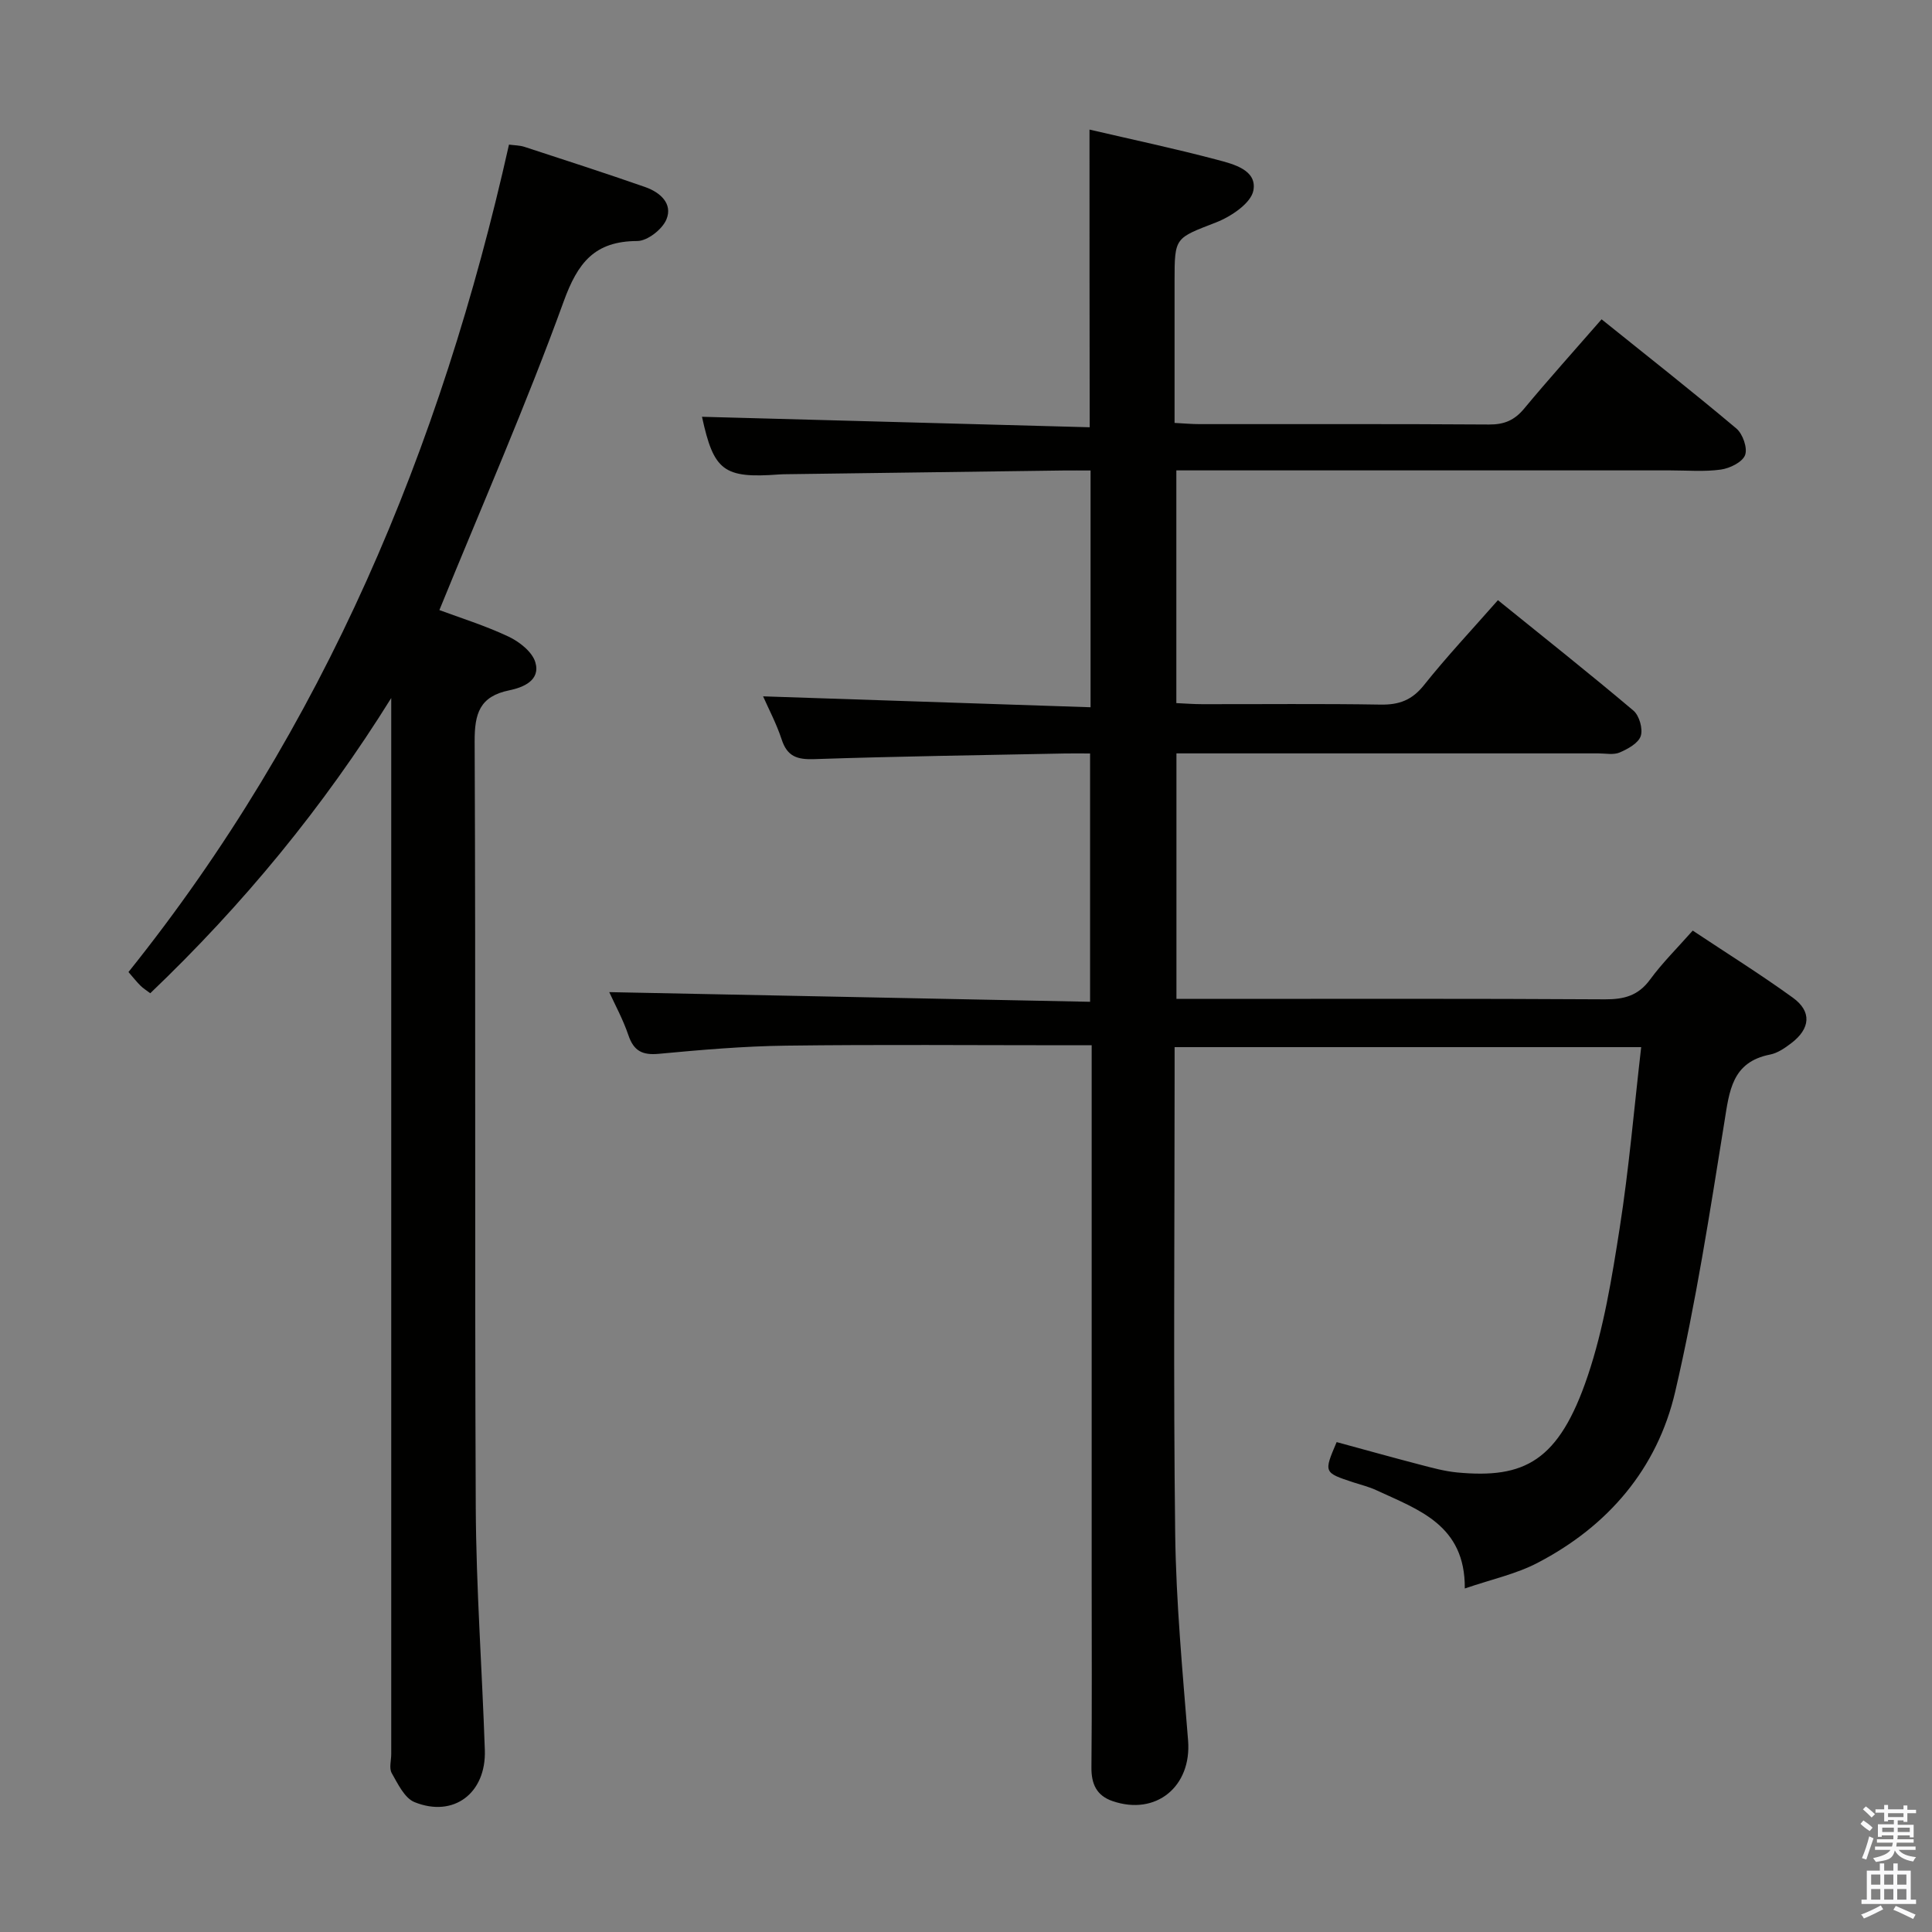 <svg enable-background="new 0 0 400 400" viewBox="0 0 400 400" xmlns="http://www.w3.org/2000/svg"><rect x="0" y="0" width="400" height="400" fill="#808080" stroke="none"/><path d="m385.2 377.6.6-.7c.6.4 1.3.9 1.9 1.5l-.6.7c-.8-.5-1.4-1-1.9-1.5zm.3 7.1c.6-1.4 1.1-2.9 1.5-4.5.3.1.6.3.9.4-.5 1.4-1 2.9-1.5 4.4zm.2-10.1.6-.6c.7.5 1.3 1.1 1.9 1.6l-.7.7c-.6-.6-1.2-1.2-1.8-1.7zm8.4-.8h.8v.9h1.8v.7h-1.8v1.8h-.8v-.3h-1.2v.9h3.3v2.6h-.8v-.4h-2.5c0 .3 0 .6-.1.8h3.4v.7h-3.5c0 .3-.1.6-.1.8h4v.7h-3.5c.7.9 1.9 1.3 3.6 1.5-.2.2-.4.5-.6.9-1.9-.3-3.2-1.1-3.8-2.3-.5 2.1-1.8 2-3.9 2.4-.2-.3-.4-.5-.6-.8 1.9-.4 3.1-.9 3.6-1.7h-3.2v-.7h3.5c.1-.2.1-.5.2-.8h-3.3v-.7h3.4c0-.2 0-.5 0-.8h-2.4v.3h-.8v-2.6h3.3v-.9h-1.2v.3h-.8v-1.8h-1.8v-.7h1.8v-.9h.8v.9h3.2zm-4.4 5.5h2.4c0-.3 0-.6 0-.9h-2.4zm1.2-3.1h3.2v-.8h-3.2zm4.4 2.2h-2.4v.9h2.5v-.9z" fill="#fafafb"/><path d="m389.2 385.8h.9v1.5h1.9v-1.5h.9v1.5h2.7v6h1.1v.9h-11.3v-.9h1.1v-6h2.7zm.2 8.7.5.8c-1.2.6-2.5 1.3-4 1.9-.2-.3-.3-.6-.6-.8 1.6-.6 3-1.3 4.1-1.9zm-2-4.3h1.9v-2.1h-1.9zm0 3.1h1.9v-2.2h-1.9zm2.7-3.1h1.9v-2.1h-1.9zm0 3.1h1.9v-2.2h-1.9zm2.4 1.3c1.4.6 2.7 1.2 4.1 1.8l-.5.9c-1.5-.7-2.8-1.4-4.1-1.9zm2.2-6.5h-1.9v2.1h1.9zm-1.9 5.2h1.9v-2.2h-1.9z" fill="#fafafb"/><g fill="#010100"><path d="m225.57 26.83c8.94 2.08 17.7 3.94 26.35 6.23 3.41.9 8.38 2.11 7.58 6.38-.5 2.64-4.63 5.4-7.71 6.6-8.49 3.31-8.61 3-8.61 12.05v29.47c1.94.1 3.53.25 5.13.25 20 .02 40-.06 59.99.08 3.14.02 5.25-.88 7.25-3.28 5.1-6.14 10.45-12.08 16.04-18.5 9.41 7.56 18.78 14.93 27.9 22.6 1.33 1.12 2.36 4.06 1.81 5.51-.55 1.46-3.15 2.74-5.01 3-3.43.48-6.98.17-10.48.17-32 0-63.99 0-95.99 0-1.97 0-3.94 0-6.27 0v48.18c1.78.08 3.55.22 5.31.22 12.33.02 24.67-.12 37 .09 3.81.06 6.47-.92 8.94-4.01 4.74-5.95 9.97-11.51 15.33-17.61 9.56 7.73 18.93 15.16 28.05 22.86 1.22 1.03 2 3.78 1.52 5.26s-2.66 2.68-4.35 3.41c-1.27.55-2.95.19-4.45.19-27.16.01-54.33 0-81.49 0-1.82 0-3.64 0-5.84 0v50.83h5.7c27.66 0 55.33-.08 82.99.09 3.98.02 6.91-.74 9.36-4.08 2.54-3.47 5.64-6.53 8.84-10.15 7.01 4.66 14.04 9.05 20.73 13.89 3.96 2.86 3.65 6.4-.34 9.43-1.3.99-2.8 2.03-4.35 2.34-7.94 1.55-8.45 7.54-9.49 14.01-3 18.66-5.89 37.39-10.17 55.77-3.71 15.97-13.9 27.86-28.5 35.46-4.46 2.33-9.57 3.42-15.07 5.31.12-13.17-9.61-16.3-18.34-20.36-1.5-.7-3.14-1.09-4.72-1.61-6.16-2.03-6.16-2.03-3.47-8.34 5.71 1.55 11.45 3.16 17.22 4.66 2.56.67 5.14 1.38 7.76 1.63 13.84 1.29 21.01-2.21 27.01-20.01 3.31-9.83 5-20.3 6.61-30.6 1.92-12.26 2.97-24.66 4.45-37.45-32.48 0-64.34 0-96.6 0v5.76c0 31.66-.27 63.33.12 94.99.18 14.27 1.53 28.54 2.67 42.79.76 9.51-6.61 15.65-15.63 12.56-3.31-1.13-4.41-3.53-4.38-6.97.12-12.83.05-25.66.05-38.5 0-35 0-69.99 0-104.99 0-1.81 0-3.61 0-6.03-2.02 0-3.64 0-5.26 0-19.33 0-38.67-.17-57.99.08-8.8.11-17.6.87-26.36 1.69-3.41.32-5.2-.58-6.31-3.86-1.11-3.27-2.79-6.34-3.96-8.91 33.04.66 66.12 1.33 99.55 2 0-17.56 0-34.13 0-51.41-1.69 0-3.45-.03-5.2 0-17.31.35-34.62.59-51.92 1.17-3.52.12-5.58-.54-6.73-4.06-1.07-3.27-2.71-6.35-3.85-8.94 22.56.75 45.04 1.5 67.8 2.26 0-16.92 0-32.67 0-49.02-1.98 0-3.77-.02-5.56 0-19.14.25-38.29.51-57.43.77-.5.01-1 .01-1.5.05-11.51.86-13.53-.76-15.96-11.94 26.45.72 53.14 1.44 80.27 2.17-.04-20.92-.04-40.94-.04-61.63z"/><path d="m81 144.52c-14.07 22.61-30.66 42.76-49.89 61.12-.77-.59-1.47-1.01-2.03-1.57-.81-.81-1.52-1.71-2.48-2.82 40.46-50.49 64.69-108.39 78.78-171.31 1.09.15 2.21.14 3.22.47 8.35 2.73 16.72 5.43 25.01 8.33 3.02 1.06 5.74 3.4 4.36 6.7-.85 2.04-3.93 4.45-6.02 4.46-8.85.03-12.33 4.46-15.26 12.55-7.75 21.36-16.9 42.22-25.72 63.86 4.27 1.59 9.45 3.2 14.31 5.49 2.25 1.06 4.9 3.14 5.55 5.3 1.14 3.78-2.55 5.24-5.38 5.82-6.17 1.26-7.21 4.83-7.18 10.65.24 52.8-.01 105.61.23 158.42.08 16.78 1.31 33.56 1.88 50.34.3 8.93-6.46 14.06-14.56 10.78-2.07-.84-3.45-3.79-4.72-6.01-.57-1.01-.1-2.61-.1-3.94 0-71.13 0-142.26 0-213.39 0-1.76 0-3.5 0-5.25z"/></g></svg>